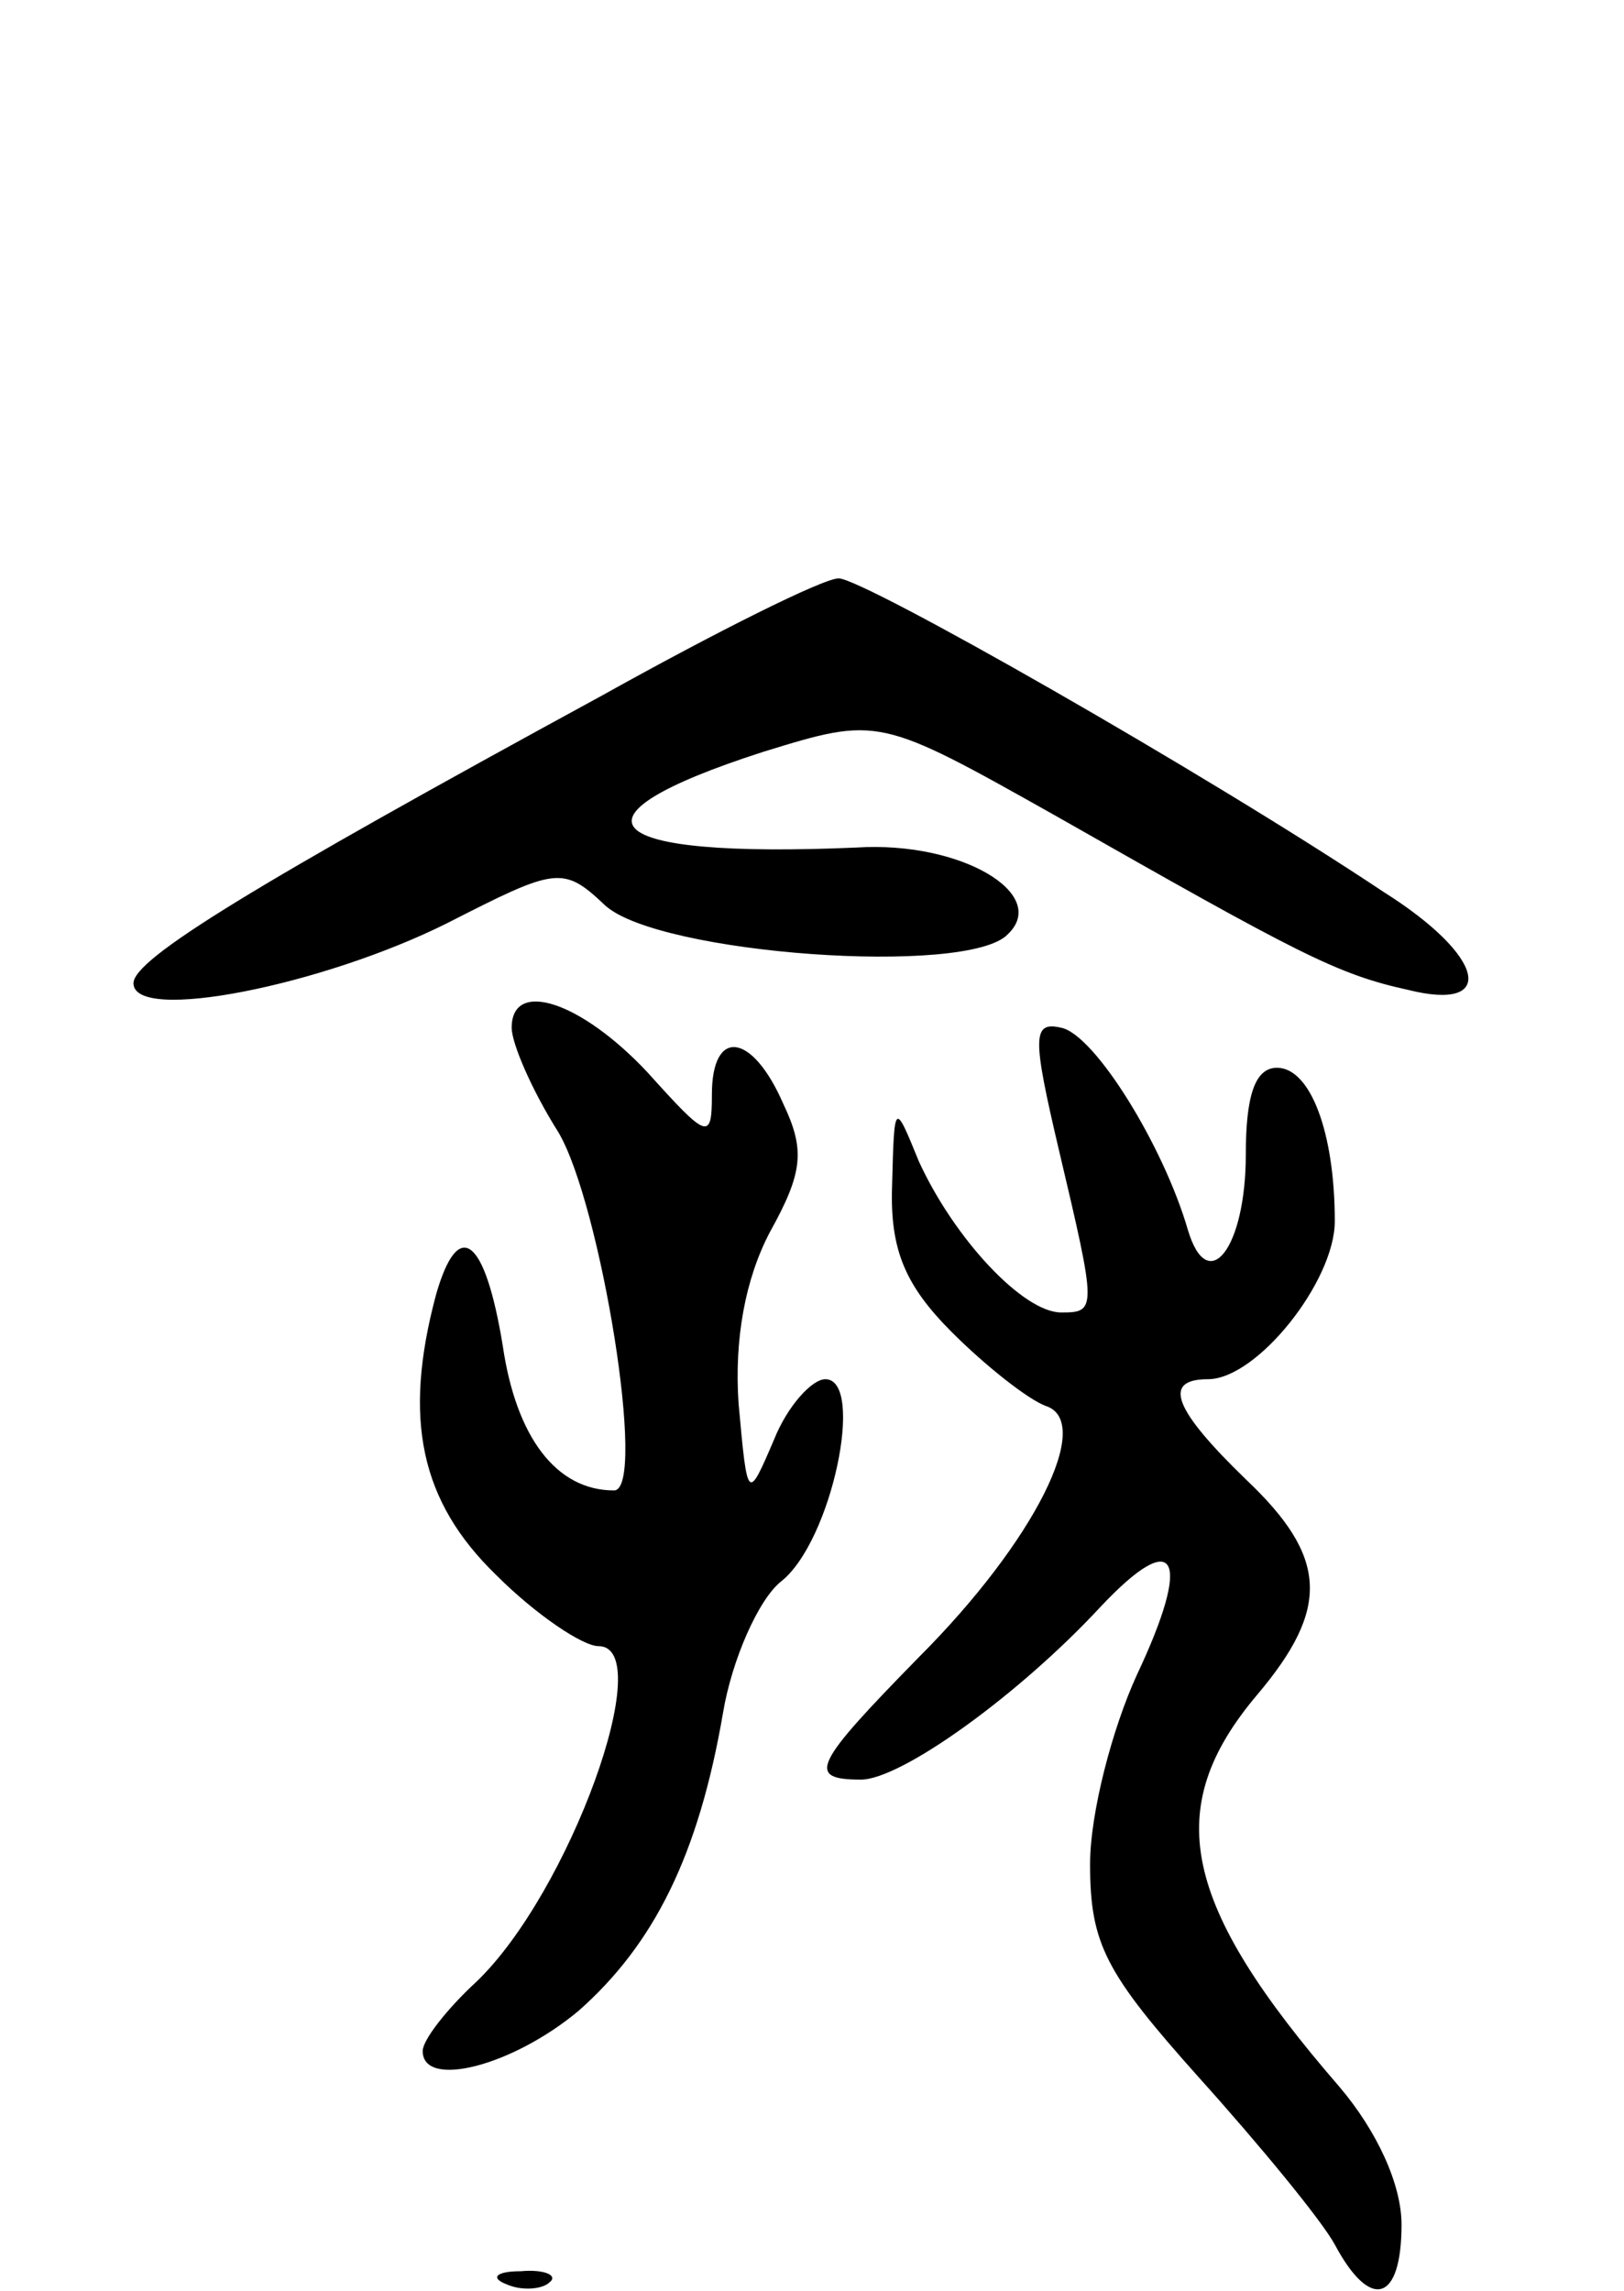 <svg version="1.0" xmlns="http://www.w3.org/2000/svg"
 width="73pt" height="103pt" viewBox="0 0 73 103"
 preserveAspectRatio="xMidYMid meet">
<g transform="translate(0,103) scale(0.1,-0.1)"
fill="#000000" stroke="none">
<path d="M270 717 c-156 -85 -210 -118 -210 -129 0 -18 85 -1 141 27 49 25 52
26 71 8 24 -22 163 -32 181 -13 19 18 -21 42 -68 39 -116 -5 -135 13 -42 43
52 16 52 16 132 -29 109 -62 126 -71 158 -78 40 -10 35 15 -11 44 -81 54 -234
141 -245 141 -7 0 -55 -24 -107 -53z"/>
<path d="M230 568 c0 -7 9 -28 21 -47 19 -32 40 -161 25 -161 -26 0 -44 24
-50 65 -8 49 -20 58 -30 23 -15 -56 -7 -93 27 -126 18 -18 39 -32 46 -32 27 0
-13 -111 -55 -151 -13 -12 -24 -26 -24 -31 0 -17 40 -7 70 18 34 30 54 70 65
134 4 24 16 51 26 59 23 18 38 91 20 91 -6 0 -17 -12 -23 -27 -12 -28 -12 -28
-16 16 -2 29 3 56 14 77 15 27 16 37 6 58 -14 32 -32 34 -32 4 0 -21 -2 -20
-29 10 -30 32 -61 42 -61 20z"/>
<path d="M476 513 c17 -72 17 -73 1 -73 -17 0 -48 33 -64 68 -11 27 -11 27
-12 -11 -1 -29 6 -45 27 -66 15 -15 34 -30 42 -33 22 -7 -5 -61 -57 -113 -47
-48 -51 -55 -26 -55 18 0 71 38 108 78 34 36 41 22 16 -31 -11 -24 -21 -62
-21 -85 0 -36 7 -49 49 -96 27 -30 55 -64 61 -75 16 -30 30 -26 30 9 0 18 -11
42 -28 62 -71 82 -80 125 -37 176 33 39 32 62 -5 97 -32 31 -38 45 -17 45 22
0 57 44 57 71 0 40 -11 69 -26 69 -10 0 -14 -13 -14 -39 0 -42 -17 -64 -26
-34 -11 38 -42 88 -57 91 -13 3 -13 -4 -1 -55z"/>
<path d="M228 3 c7 -3 16 -2 19 1 4 3 -2 6 -13 5 -11 0 -14 -3 -6 -6z"/>
</g>
</svg>

